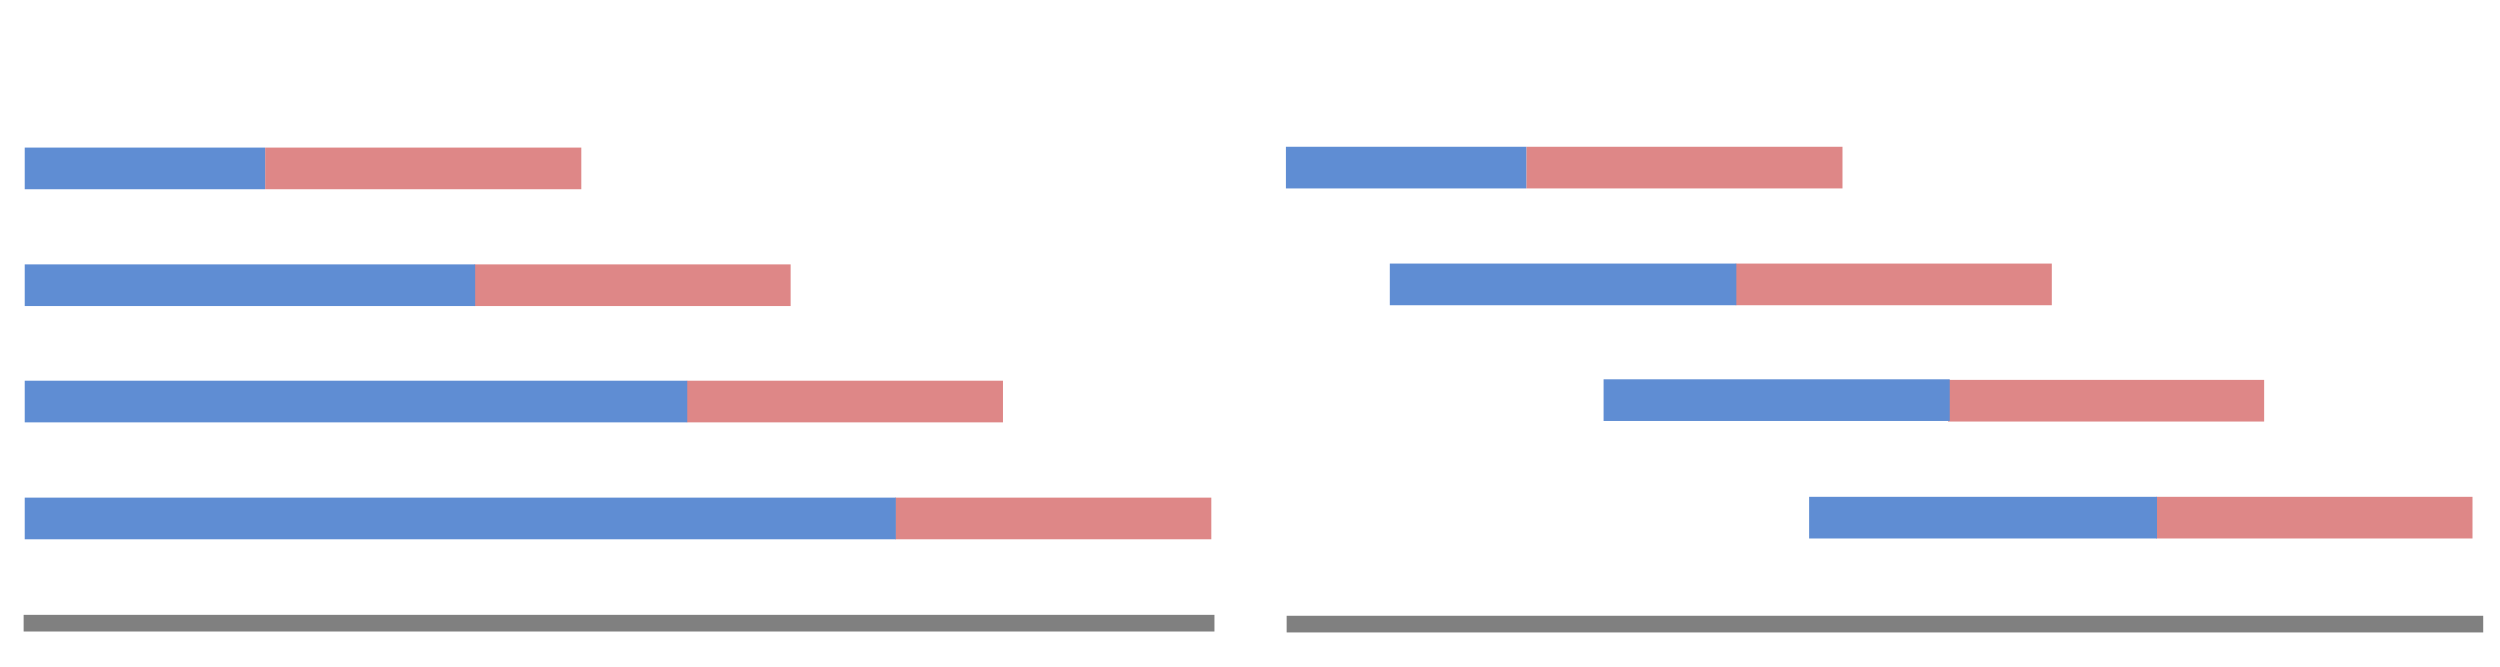 <?xml version="1.0" encoding="UTF-8" standalone="no"?>
<svg
   width="300mm"
   height="80mm"
   viewBox="0 0 300 80"
   version="1.1"
   id="svg8"
   inkscape:version="1.2.2 (732a01da63, 2022-12-09, custom)"
   sodipodi:docname="cross_val.svg"
   xmlns:inkscape="http://www.inkscape.org/namespaces/inkscape"
   xmlns:sodipodi="http://sodipodi.sourceforge.net/DTD/sodipodi-0.dtd"
   xmlns="http://www.w3.org/2000/svg"
   xmlns:svg="http://www.w3.org/2000/svg"
   xmlns:rdf="http://www.w3.org/1999/02/22-rdf-syntax-ns#"
   xmlns:cc="http://creativecommons.org/ns#"
   xmlns:dc="http://purl.org/dc/elements/1.1/">
  <defs
     id="defs2" />
  <sodipodi:namedview
     id="base"
     pagecolor="#ffffff"
     bordercolor="#666666"
     borderopacity="1.0"
     inkscape:pageopacity="0.0"
     inkscape:pageshadow="2"
     inkscape:zoom="0.7"
     inkscape:cx="955.71429"
     inkscape:cy="101.42857"
     inkscape:document-units="mm"
     inkscape:current-layer="layer1"
     inkscape:document-rotation="0"
     showgrid="false"
     inkscape:window-width="2399"
     inkscape:window-height="1113"
     inkscape:window-x="1434"
     inkscape:window-y="27"
     inkscape:window-maximized="0"
     inkscape:showpageshadow="2"
     inkscape:pagecheckerboard="0"
     inkscape:deskcolor="#d1d1d1" />
  <g
     inkscape:label="Layer 1"
     inkscape:groupmode="layer"
     id="layer1">
    <rect
       style="fill:#808080;stroke-width:0.175"
       id="rect866"
       width="142.899"
       height="2"
       x="2.836"
       y="73.781" />
    <g
       id="g461"
       transform="translate(0,-22.225)">
      <rect
         style="fill:#de8787;stroke-width:0.104"
         id="rect868-35"
         width="37.941"
         height="5"
         x="31.816"
         y="39.935" />
      <rect
         style="fill:#5f8dd3;stroke-width:0.064"
         id="rect870-5-2-62"
         width="28.845"
         height="5"
         x="2.967"
         y="39.935" />
    </g>
    <g
       id="g473"
       transform="translate(0,-22.225)">
      <rect
         style="fill:#de8787;stroke-width:0.104"
         id="rect868"
         width="37.941"
         height="5"
         x="107.417"
         y="81.94" />
      <rect
         style="fill:#5f8dd3;stroke-width:0.122"
         id="rect870-5-2"
         width="104.531"
         height="5"
         x="2.967"
         y="81.94" />
    </g>
    <rect
       style="fill:#808080;stroke-width:0.175"
       id="rect866-7"
       width="143.588"
       height="2"
       x="154.398"
       y="73.893" />
    <g
       id="g469"
       transform="translate(0,-22.225)">
      <rect
         style="fill:#de8787;stroke-width:0.104"
         id="rect868-3"
         width="37.941"
         height="5"
         x="82.415"
         y="67.909" />
      <rect
         style="fill:#5f8dd3;stroke-width:0.106"
         id="rect870-5-2-6"
         width="79.503"
         height="5"
         x="2.967"
         y="67.909" />
    </g>
    <g
       id="g465"
       transform="translate(0,-22.225)">
      <rect
         style="fill:#de8787;stroke-width:0.104"
         id="rect868-7"
         width="37.941"
         height="5"
         x="56.935"
         y="53.951" />
      <rect
         style="fill:#5f8dd3;stroke-width:0.088"
         id="rect870-5-2-5"
         width="54.053"
         height="5"
         x="2.967"
         y="53.951" />
    </g>
    <g
       id="g696"
       transform="translate(0,-22.225)">
      <rect
         style="fill:#de8787;stroke-width:0.104"
         id="rect868-35-9"
         width="37.941"
         height="5"
         x="183.158"
         y="39.837" />
      <rect
         style="fill:#5f8dd3;stroke-width:0.064"
         id="rect870-5-2-62-3"
         width="28.845"
         height="5"
         x="154.309"
         y="39.837" />
    </g>
    <rect
       style="fill:#de8787;stroke-width:0.104"
       id="rect868-0"
       width="37.941"
       height="5"
       x="258.759"
       y="59.618" />
    <rect
       style="fill:#5f8dd3;stroke-width:0.077"
       id="rect870-5-2-626"
       width="41.746"
       height="5"
       x="217.095"
       y="59.618" />
    <g
       id="g688"
       transform="translate(0,-22.225)">
      <rect
         style="fill:#de8787;stroke-width:0.104"
         id="rect868-3-8"
         width="37.941"
         height="5"
         x="233.757"
         y="67.811" />
      <rect
         style="fill:#5f8dd3;stroke-width:0.077"
         id="rect870-5-2-6-7"
         width="41.539"
         height="5"
         x="192.43"
         y="67.741" />
    </g>
    <g
       id="g692"
       transform="translate(0,-22.225)">
      <rect
         style="fill:#de8787;stroke-width:0.104"
         id="rect868-7-2"
         width="37.941"
         height="5"
         x="208.276"
         y="53.853" />
      <rect
         style="fill:#5f8dd3;stroke-width:0.077"
         id="rect870-5-2-5-0"
         width="41.584"
         height="5"
         x="166.777"
         y="53.853" />
    </g>
  </g>
</svg>
